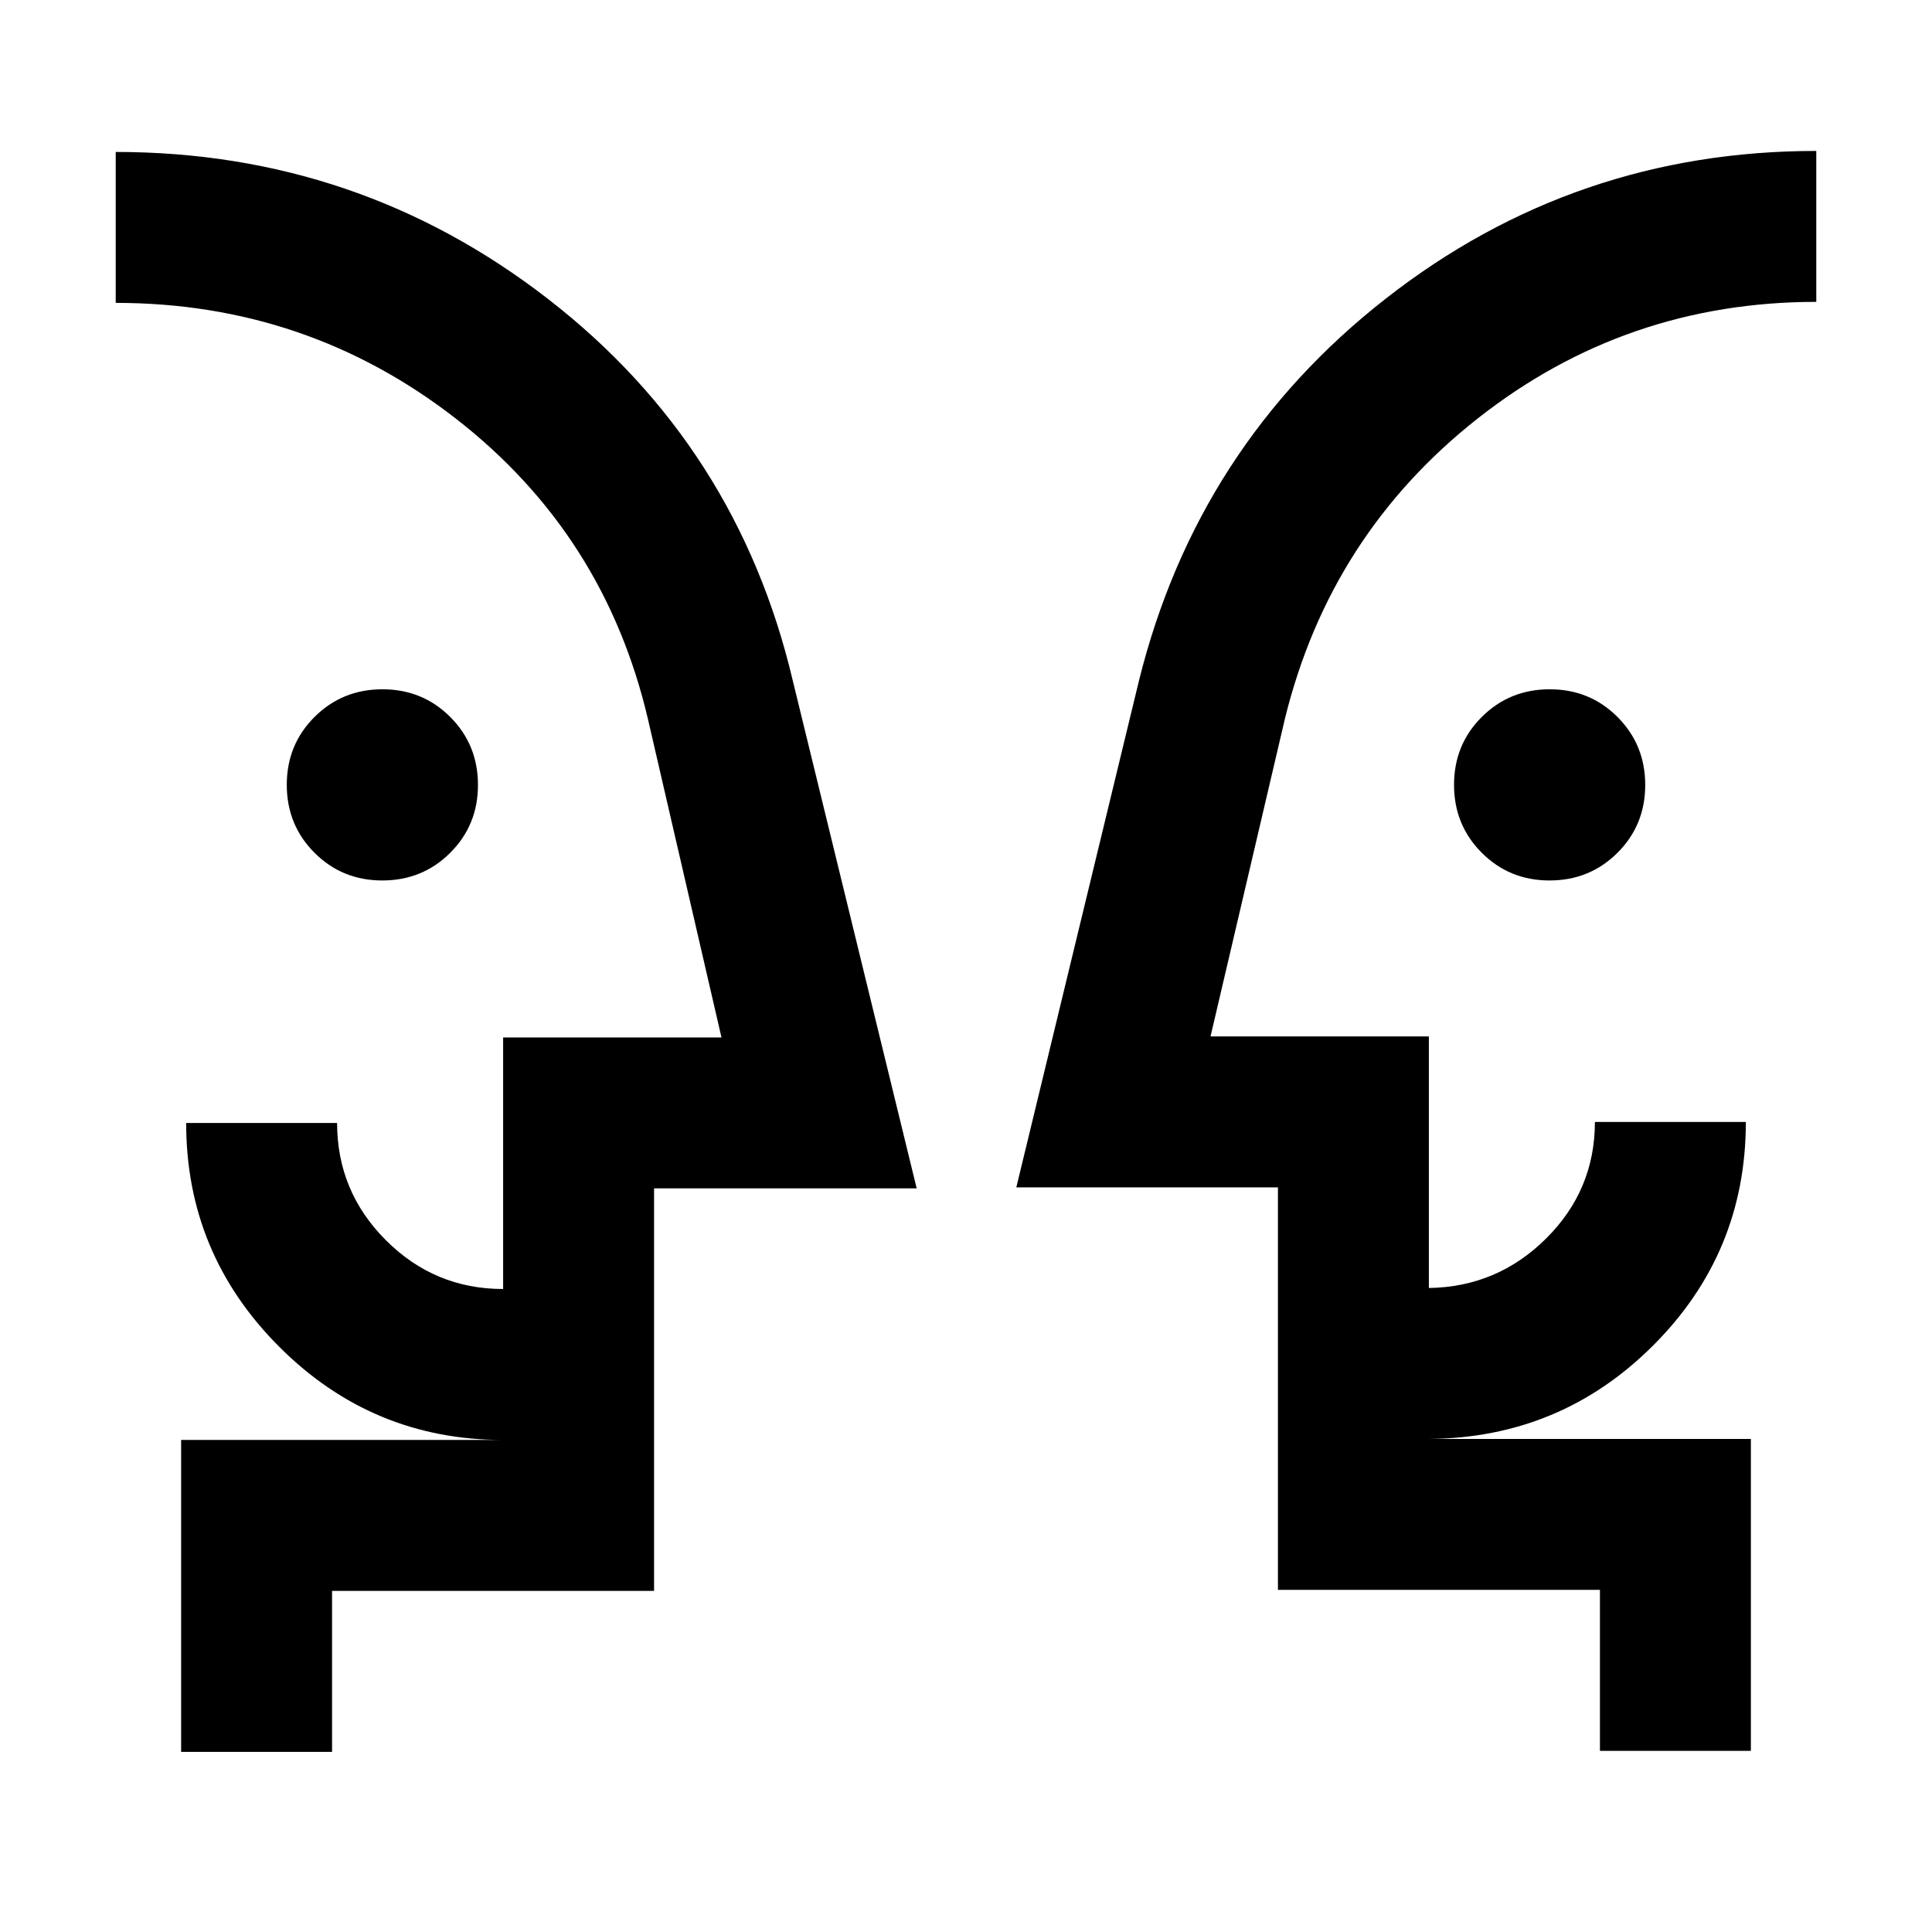 <svg xmlns="http://www.w3.org/2000/svg" height="24" viewBox="0 -960 960 960" width="24"><path d="M189.96-522.5q-19.96 0-33.71-13.79-13.75-13.78-13.75-33.75 0-19.96 13.79-33.71 13.78-13.75 33.75-13.75 19.96 0 33.71 13.79 13.75 13.78 13.75 33.75 0 19.96-13.79 33.71-13.78 13.75-33.75 13.75Zm580 0q-19.96 0-33.71-13.79-13.75-13.78-13.75-33.75 0-19.96 13.79-33.71 13.78-13.75 33.75-13.75 19.96 0 33.71 13.79 13.75 13.78 13.75 33.75 0 19.96-13.79 33.71-13.78 13.75-33.75 13.75Zm-712.46 73Zm845-.5ZM165-89.5H90v-155h160q-64.97 0-111.23-46.27Q92.5-337.03 92.5-402h75q0 34 24.23 58.25Q215.97-319.5 250-319.5v-125h108.5l-36.5-158q-21.5-92-95.5-149.5t-169-57.5v-75q120.5 0 214.75 73T394-621.5l61.5 252H325v200H165v80Zm705-.5h-75v-80H635v-200H505l61-252q29-116.5 122.75-189.75T902.5-885v75q-94.5 0-168 57.75T638.5-603l-37 158H710v125q34-.5 58.25-24.59 24.25-24.08 24.25-57.91h75q0 65-46 111T710-245h160v155ZM325-244.5v-75 75Zm310-.5v-74.5 74.5Z"/></svg>
